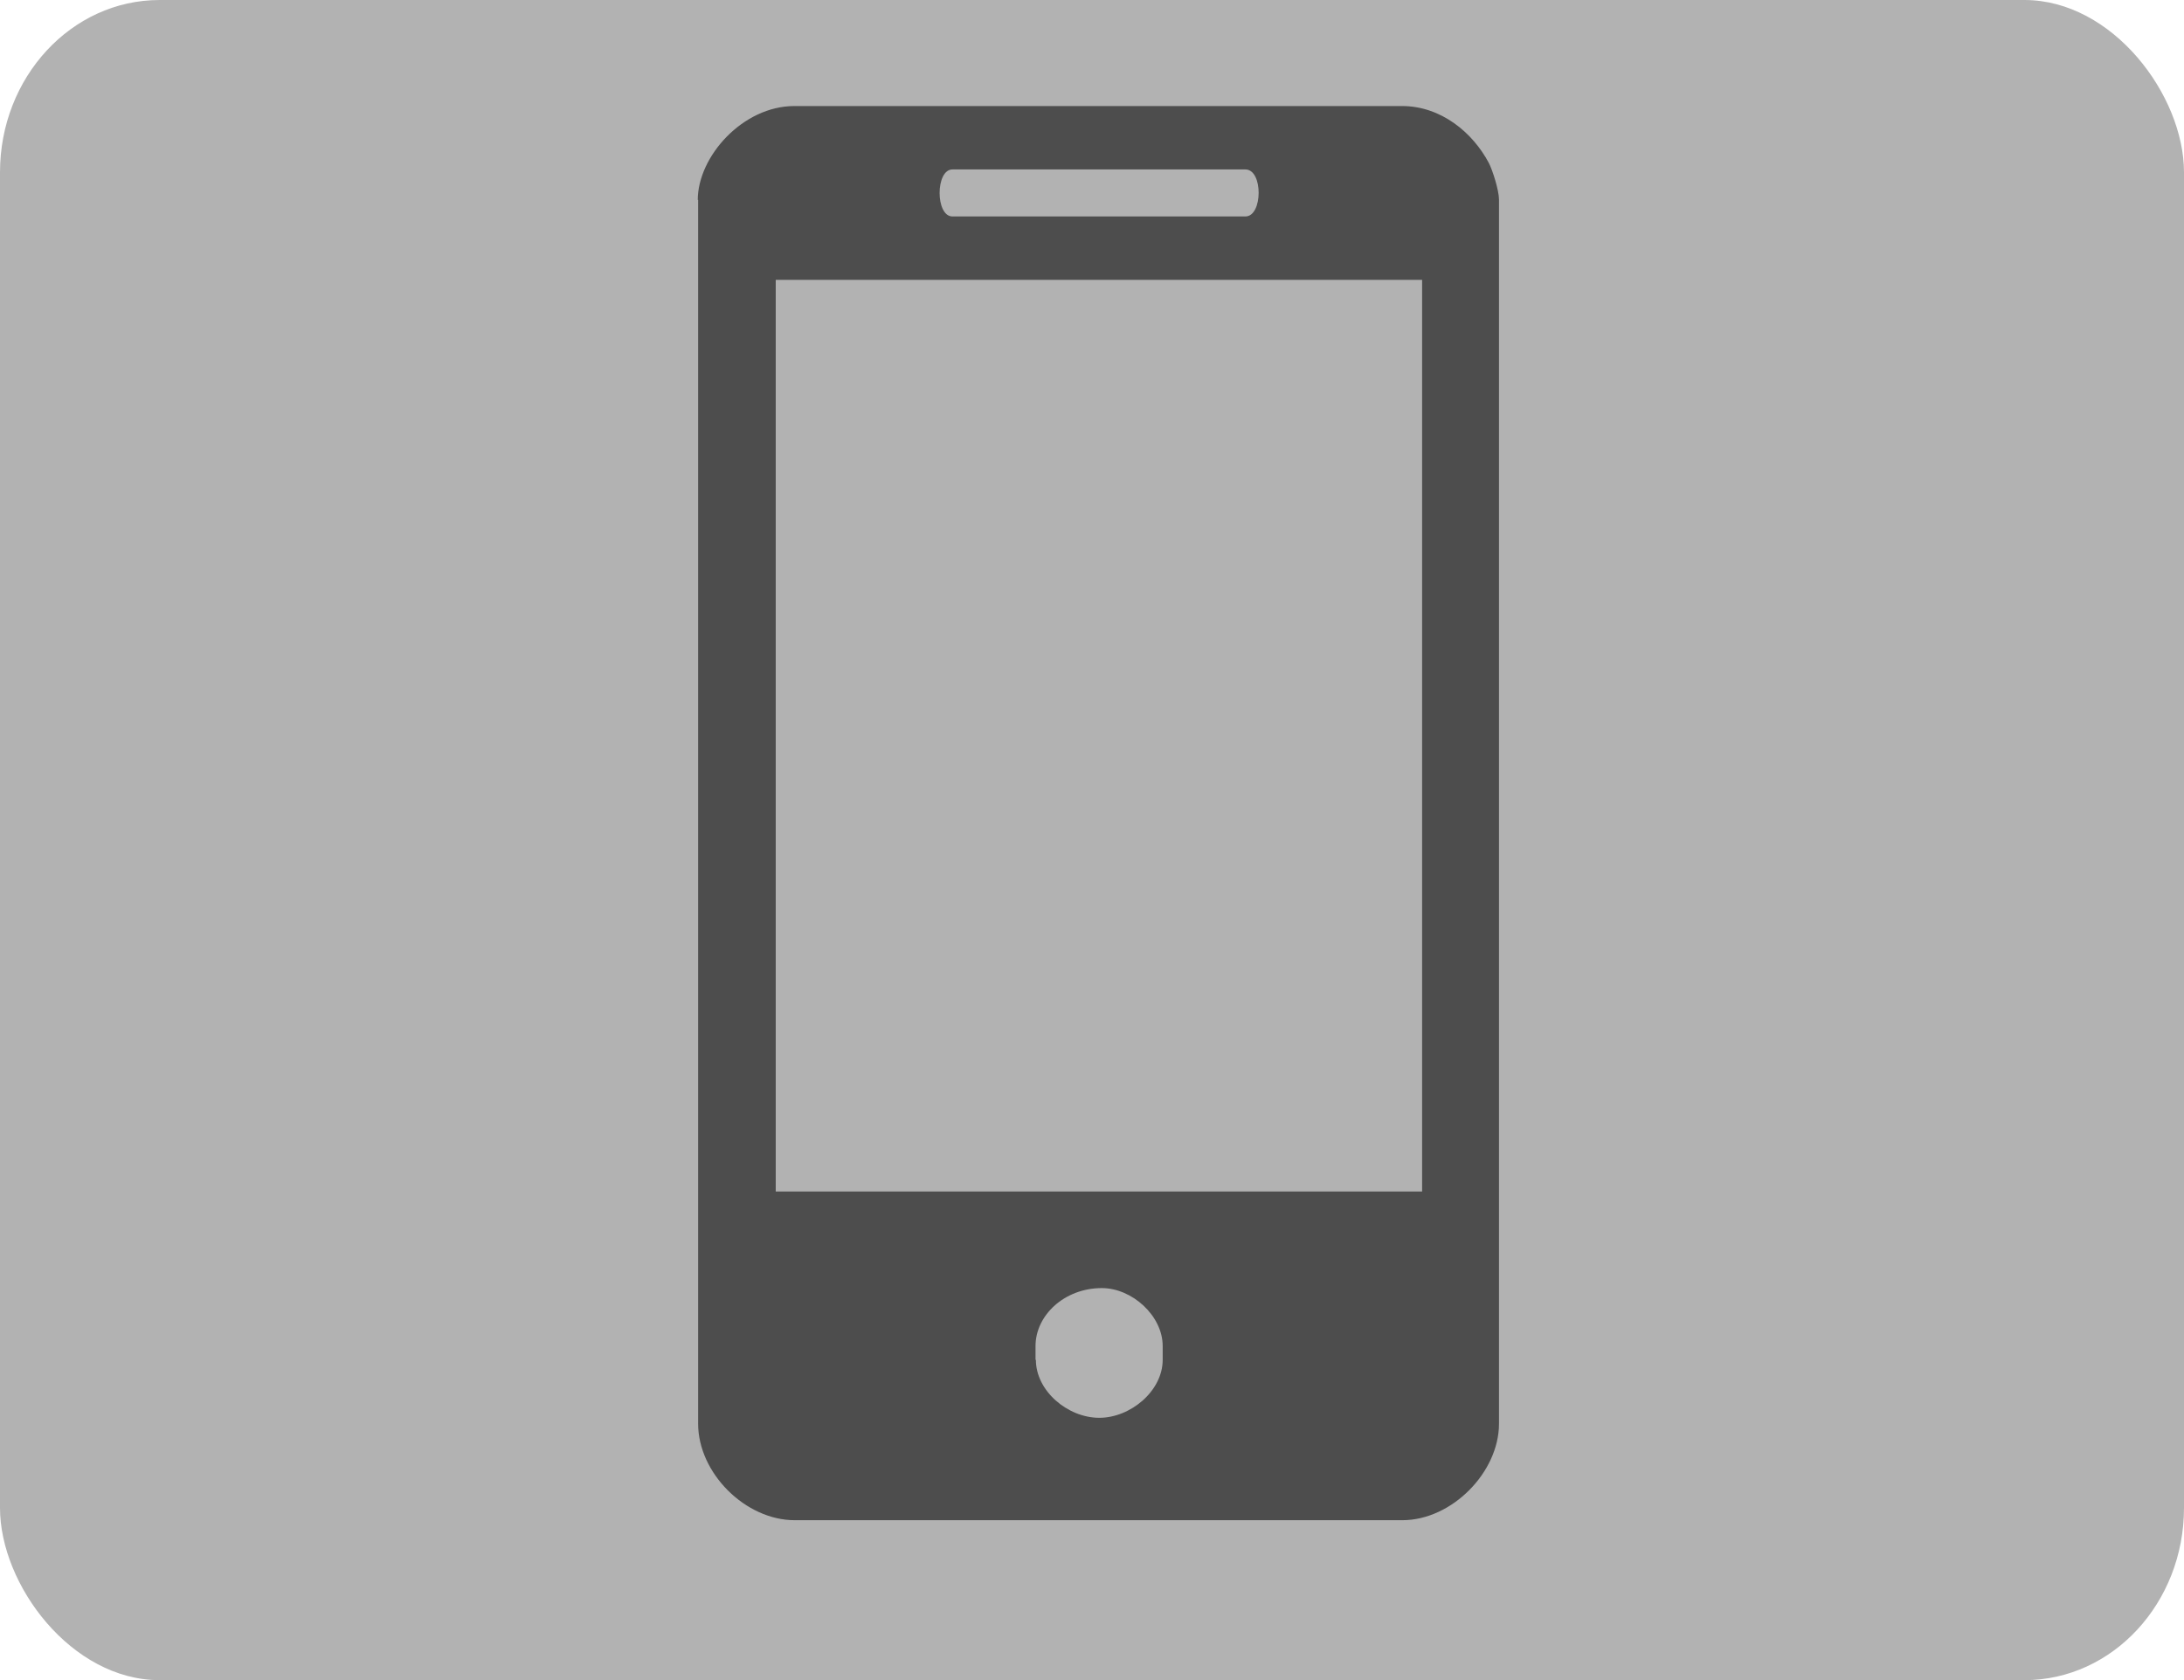 <?xml version="1.0" encoding="UTF-8"?>
<!DOCTYPE svg PUBLIC "-//W3C//DTD SVG 1.1//EN" "http://www.w3.org/Graphics/SVG/1.1/DTD/svg11.dtd">
<!-- Creator: CorelDRAW 2020 (64-Bit) -->
<svg xmlns="http://www.w3.org/2000/svg" xml:space="preserve" width="123.224mm" height="94.793mm" version="1.1" style="shape-rendering:geometricPrecision; text-rendering:geometricPrecision; image-rendering:optimizeQuality; fill-rule:evenodd; clip-rule:evenodd"
viewBox="0 0 59.94 46.11"
 xmlns:xlink="http://www.w3.org/1999/xlink"
 xmlns:xodm="http://www.corel.com/coreldraw/odm/2003">
 <defs>
  <style type="text/css">
   <![CDATA[
    .fil1 {fill:#4D4D4D}
    .fil0 {fill:#B2B2B2}
   ]]>
  </style>
 </defs>
 <g id="Capa_x0020_1">
  <rect class="fil0" y="-0" width="59.94" height="46.11" rx="4.38" ry="4.73"/>
  <path class="fil1" d="M28.42 37.32l0 -0.38c0,-0.84 0.79,-1.59 1.82,-1.59 0.83,0 1.67,0.76 1.67,1.59l0 0.38c0,0.85 -0.88,1.59 -1.74,1.59 -0.87,0 -1.74,-0.74 -1.74,-1.59zm-7.13 -29.64l17.74 0 0 25.02 -17.74 0 0 -25.02zm4.85 -3.03l8.04 0c0.49,0 0.48,1.29 0,1.29l-8.04 0c-0.47,0 -0.47,-1.29 0,-1.29zm-6.98 0.83l0 33.59c0,1.36 1.3,2.65 2.65,2.65l16.68 0c1.35,0 2.65,-1.31 2.65,-2.65l0 -33.59c0,-0.26 -0.18,-0.82 -0.28,-1.01 -0.44,-0.83 -1.31,-1.56 -2.38,-1.56l-16.68 0c-1.41,0 -2.65,1.38 -2.65,2.58z"/>
 </g>
</svg>
